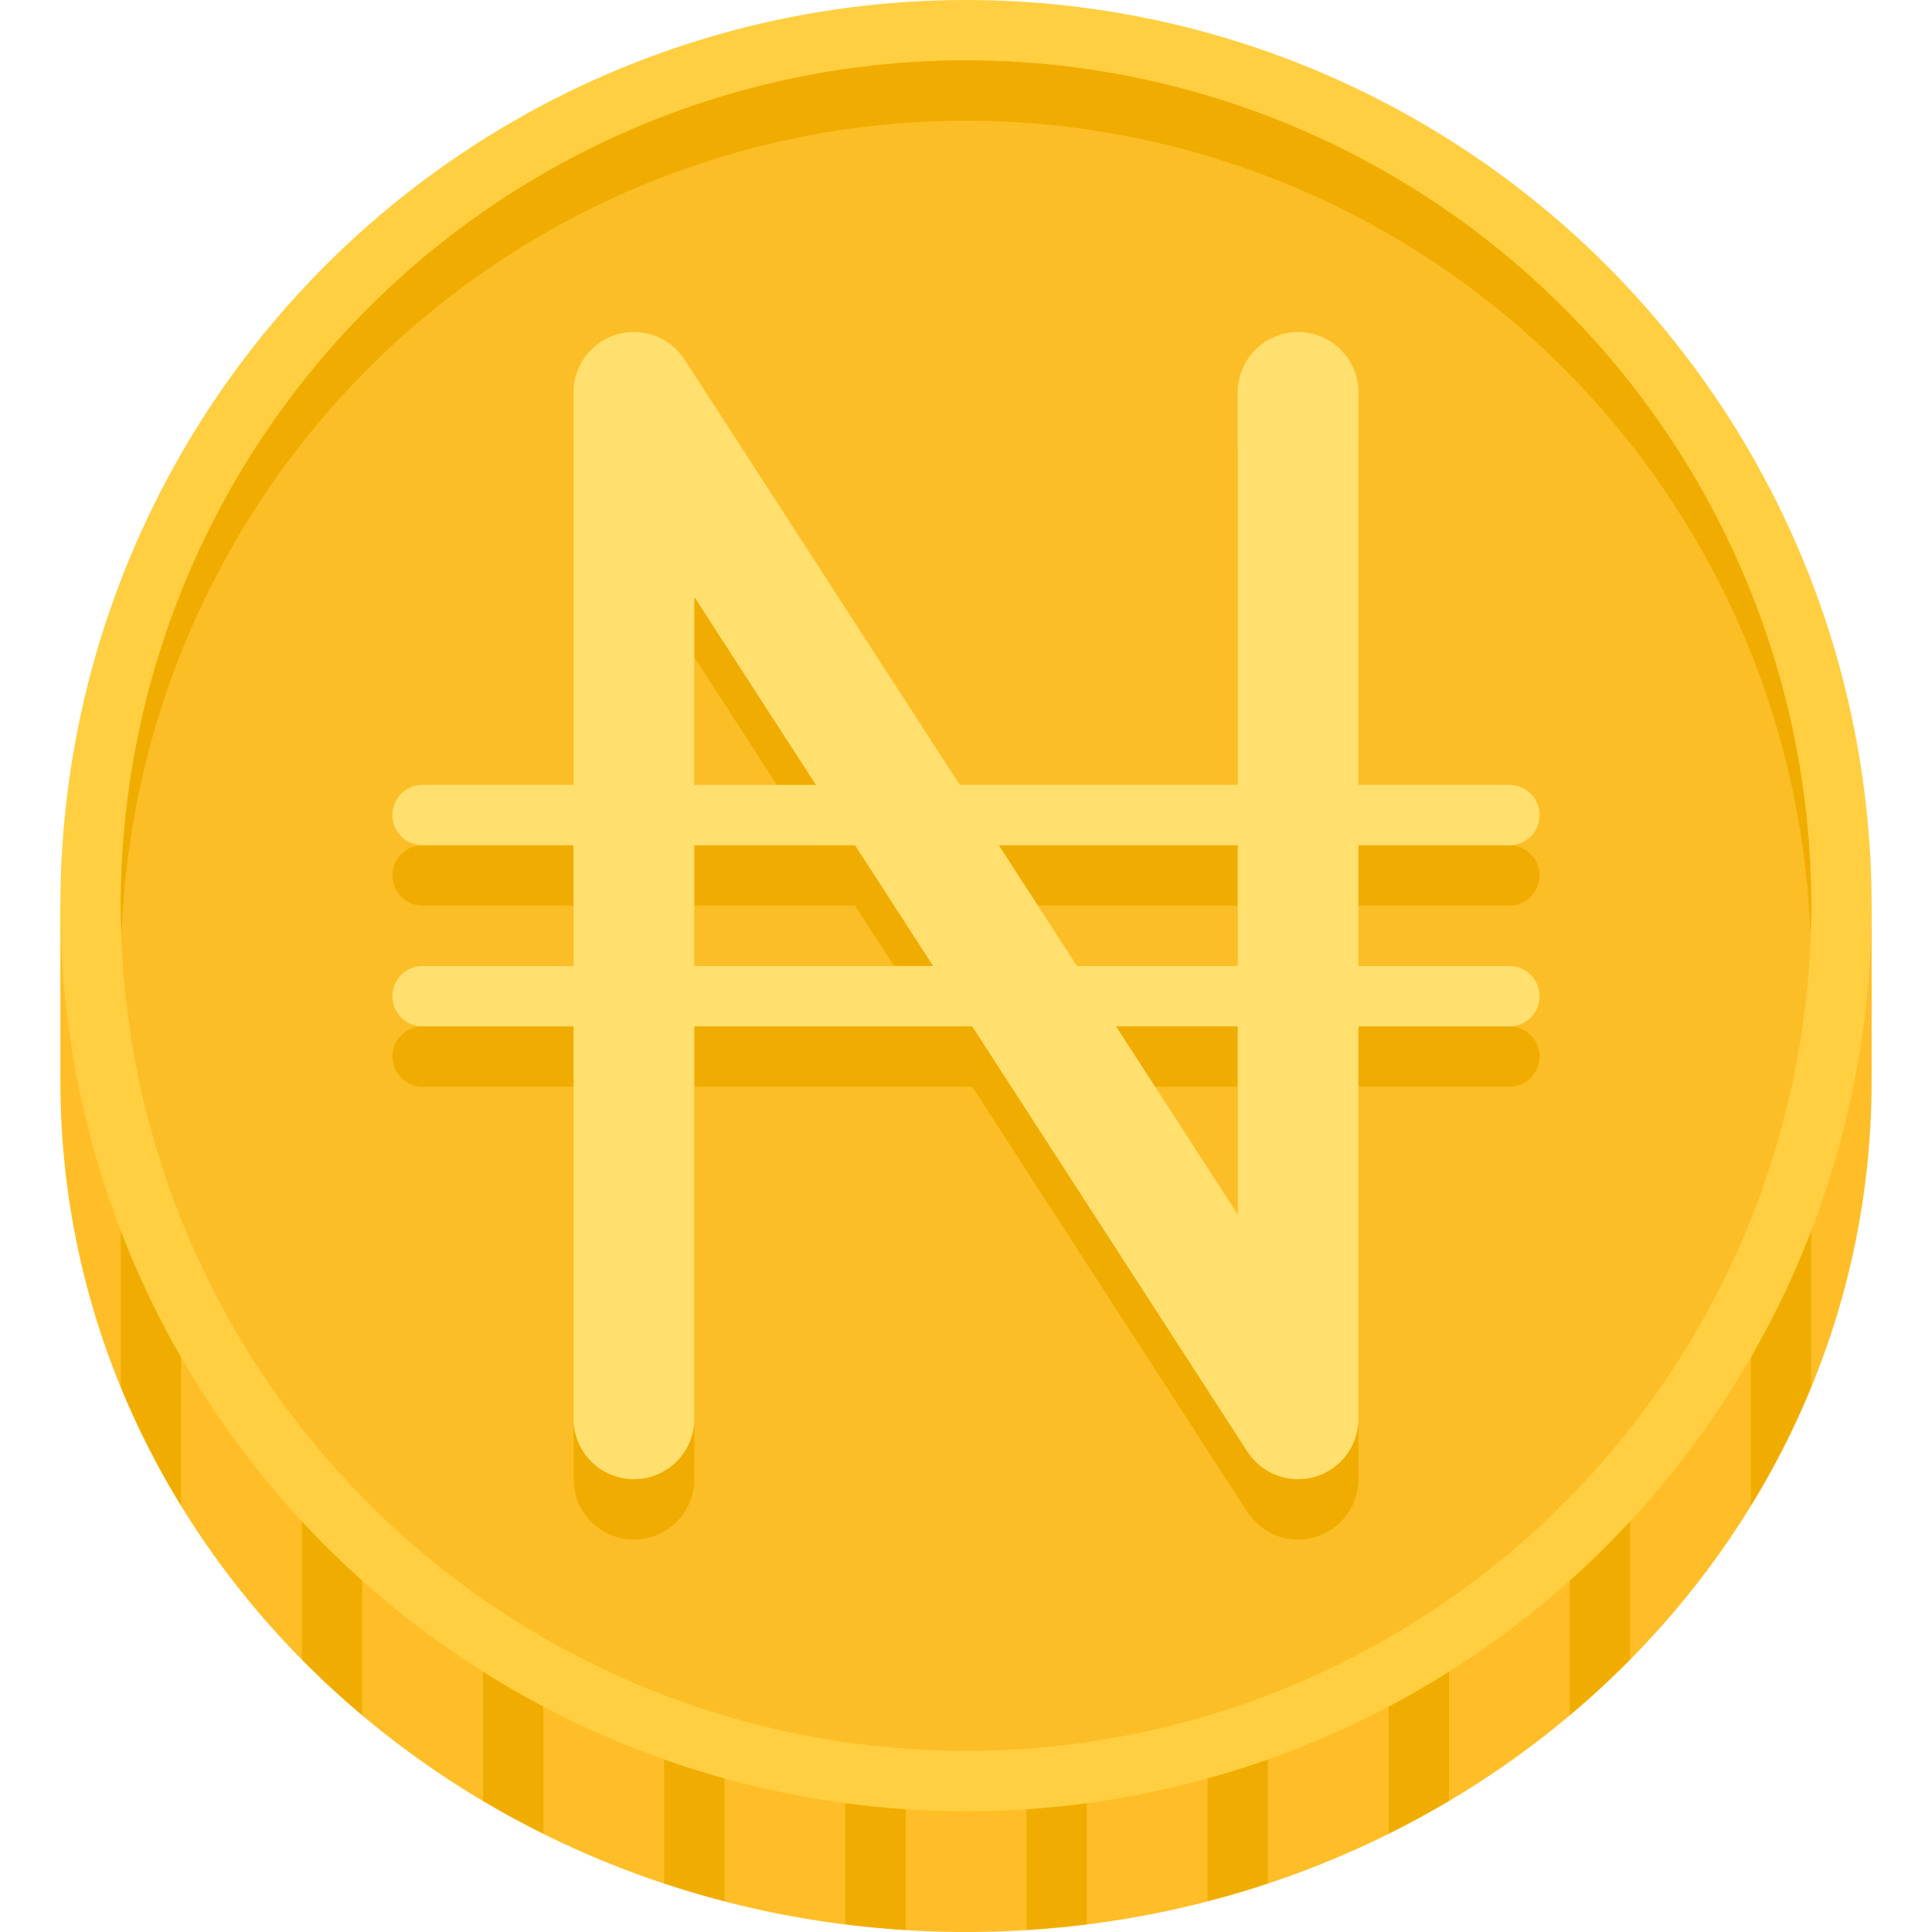 <svg height="512" viewBox="0 0 64 64" width="512" xmlns="http://www.w3.org/2000/svg"><path d="m2 35.818v-5.818h60v5.818c0 15.564-13.431 28.182-30 28.182s-30-12.617-30-28.182z" fill="#ffbe27"/><g fill="#f0ad00"><path d="m24 30h-2v32.39q.984.327 2 .589z"/><path d="m30 30h-2v33.743q.99.124 2 .188z"/><path d="m18 30h-2v29.653q.976.579 2 1.09z"/><path d="m12 30h-2v24.971q.954.967 2 1.848z"/><path d="m36 30h-2v33.931q1.01-.063 2-.188z"/><path d="m4 45.936a27.33 27.33 0 0 0 2 3.935v-19.871h-2z"/><path d="m60 30h-2v19.871a27.33 27.33 0 0 0 2-3.935z"/><path d="m54 30h-2v26.818q1.046-.879 2-1.848z"/><path d="m48 30h-2v30.743q1.025-.509 2-1.09z"/><path d="m42 30h-2v32.979q1.014-.263 2-.589z"/></g><circle cx="32" cy="30" fill="#ffcf41" r="30"/><circle cx="32" cy="30" fill="#fcbe27" r="28"/><path d="m32 4a27.995 27.995 0 0 1 27.975 27c.012-.333.025-.665.025-1a28 28 0 0 0 -56 0c0 .335.013.667.025 1a27.995 27.995 0 0 1 27.975-27z" fill="#f0ad00"/><path d="m43 13a2 2 0 0 0 -2 2v13h-9.206l-9.115-14.087a2 2 0 0 0 -3.679 1.087v13h-5a1 1 0 0 0 0 2h5v4h-5a1 1 0 0 0 0 2h5v13a2 2 0 0 0 4 0v-13h9.206l9.115 14.087a2 2 0 0 0 3.679-1.087v-13h5a1 1 0 0 0 0-2h-5v-4h5a1 1 0 0 0 0-2h-5v-13a2 2 0 0 0 -2-2zm-20 8.773 4.03 6.228h-4.03zm0 12.227v-4h5.324l2.588 4zm18 8.227-4.03-6.228h4.03zm0-8.227h-5.324l-2.588-4h7.912z" fill="#f0ad00"/><path d="m43 11a2 2 0 0 0 -2 2v13h-9.206l-9.115-14.087a2 2 0 0 0 -3.679 1.087v13h-5a1 1 0 0 0 0 2h5v4h-5a1 1 0 0 0 0 2h5v13a2 2 0 0 0 4 0v-13h9.206l9.115 14.087a2 2 0 0 0 3.679-1.087v-13h5a1 1 0 0 0 0-2h-5v-4h5a1 1 0 0 0 0-2h-5v-13a2 2 0 0 0 -2-2zm-20 8.773 4.03 6.228h-4.03zm0 12.227v-4h5.324l2.588 4zm18 8.227-4.03-6.228h4.03zm0-8.227h-5.324l-2.588-4h7.912z" fill="#ffdf6e"/></svg>